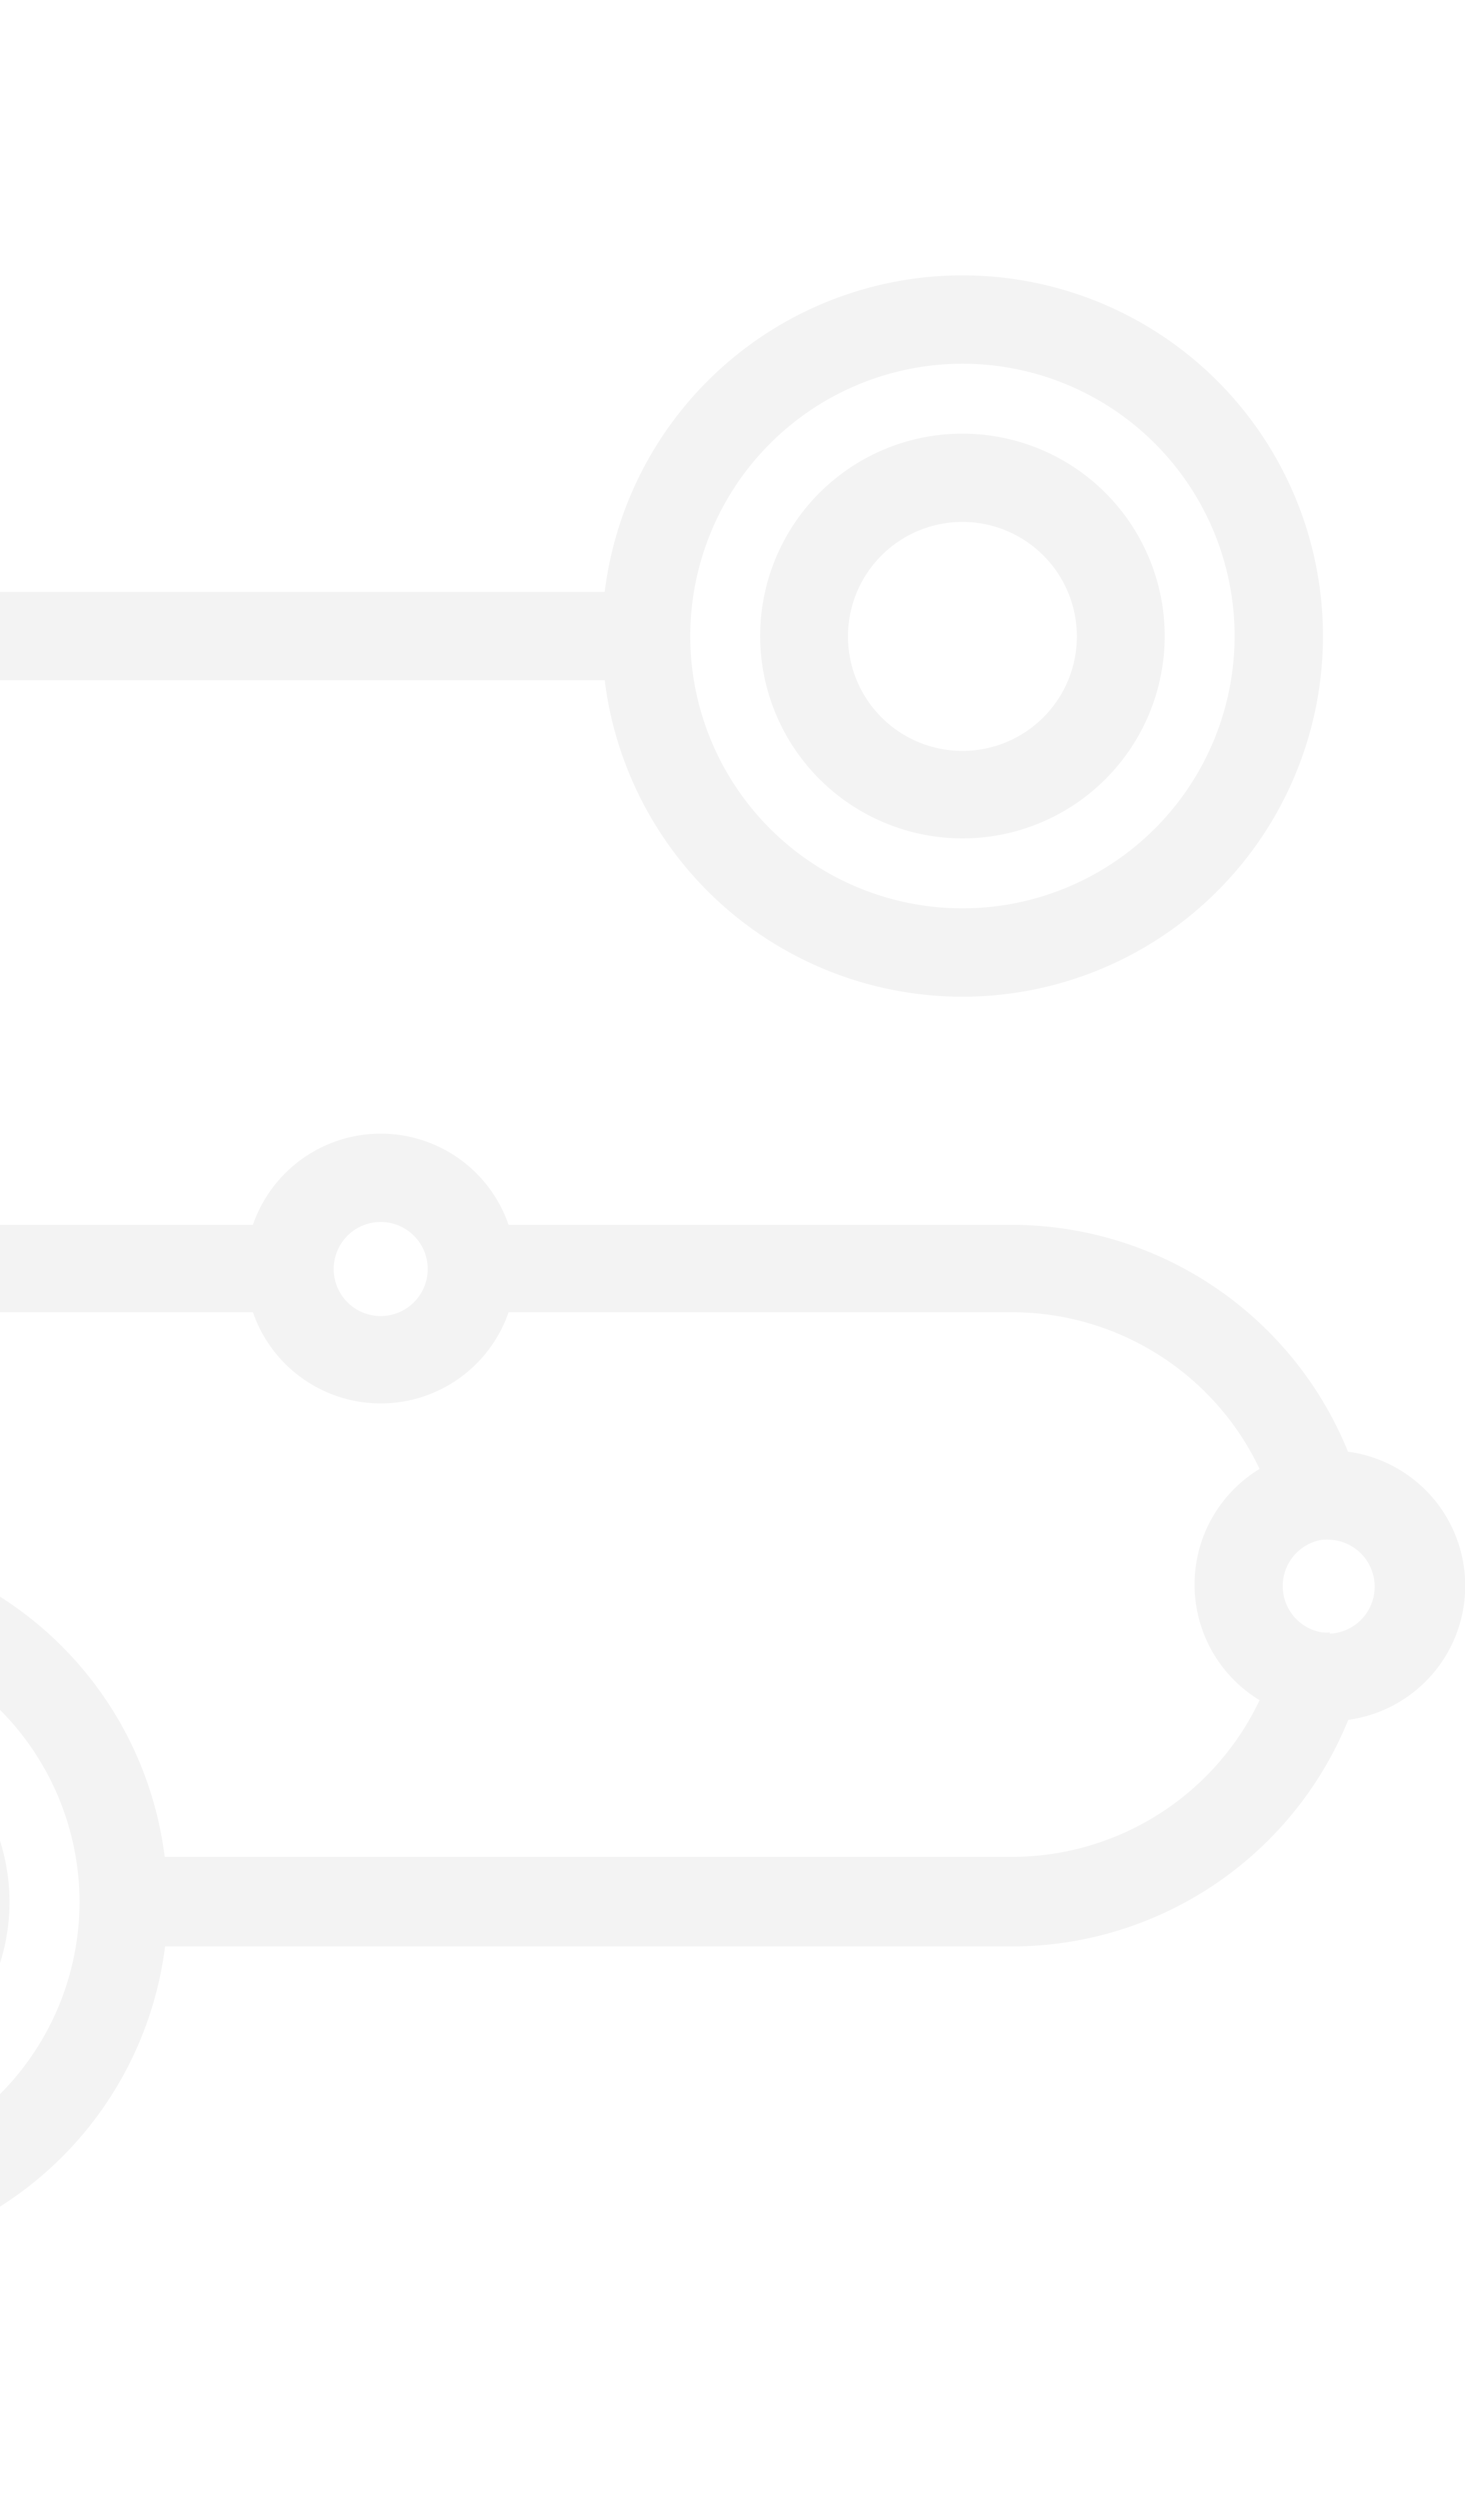 <svg viewBox="0 0 153.62 262" opacity="0.05">
    <g class="colored">
        <path d="M100.92,87.87A21.21,21.21,0,1,0,79.71,66.66,21.23,21.23,0,0,0,100.92,87.87Zm0-33.17a12,12,0,1,1-12,12A12,12,0,0,1,100.92,54.7ZM-20.21,178.13a21.23,21.23,0,0,0-21.21,21.21,21.23,21.23,0,0,0,21.21,21.21A21.24,21.24,0,0,0,1,199.34,21.24,21.24,0,0,0-20.21,178.13Zm0,33.17a12,12,0,0,1-11.95-12,12,12,0,0,1,11.95-12,12,12,0,0,1,12,12A12,12,0,0,1-20.21,211.3Zm161.55-59.18a38.1,38.1,0,0,0-35.07-23.75H53.33a14.18,14.18,0,0,0-26.81,0H-26.41A28.77,28.77,0,0,1-52.23,112,14.18,14.18,0,0,0-45.4,99.83a14.18,14.18,0,0,0-6.83-12.12A28.77,28.77,0,0,1-26.41,71.29H63.41a37.8,37.8,0,1,0,0-9.26H-26.41A38.1,38.1,0,0,0-61.48,85.78a14.2,14.2,0,0,0-12.28,14,14.2,14.2,0,0,0,12.28,14,38.1,38.1,0,0,0,35.07,23.75H26.52a14.18,14.18,0,0,0,26.81,0h52.94a28.76,28.76,0,0,1,25.81,16.42,14.18,14.18,0,0,0,0,24.24,28.76,28.76,0,0,1-25.81,16.42h-89a37.85,37.85,0,0,0-37.52-33.17A37.84,37.84,0,0,0-58,199.34a37.84,37.84,0,0,0,37.79,37.8A37.86,37.86,0,0,0,17.31,204h89a38.1,38.1,0,0,0,35.07-23.75,14.18,14.18,0,0,0,0-28.1Zm-40.42-114A28.54,28.54,0,1,1,72.38,66.66,28.57,28.57,0,0,1,100.92,38.12ZM-58.81,104.69l-.11,0a4.89,4.89,0,0,1-.66.05,4.93,4.93,0,0,1-4.93-4.93,4.93,4.93,0,0,1,4.93-4.92,4.87,4.87,0,0,1,.66,0l.12,0a4.93,4.93,0,0,1,4.14,4.86A4.93,4.93,0,0,1-58.81,104.69Zm98.74,33.24A4.93,4.93,0,1,1,44.85,133,4.93,4.93,0,0,1,39.93,137.93Zm-60.14,89.95a28.57,28.57,0,0,1-28.54-28.54A28.57,28.57,0,0,1-20.21,170.8,28.58,28.58,0,0,1,8.34,199.34,28.58,28.58,0,0,1-20.21,227.88Zm159.65-56.79a4.68,4.68,0,0,1-.66,0l-.12,0a4.92,4.92,0,0,1,0-9.72l.12,0a4.65,4.65,0,0,1,.66,0,4.93,4.93,0,0,1,0,9.85Z" />
    </g>
</svg>